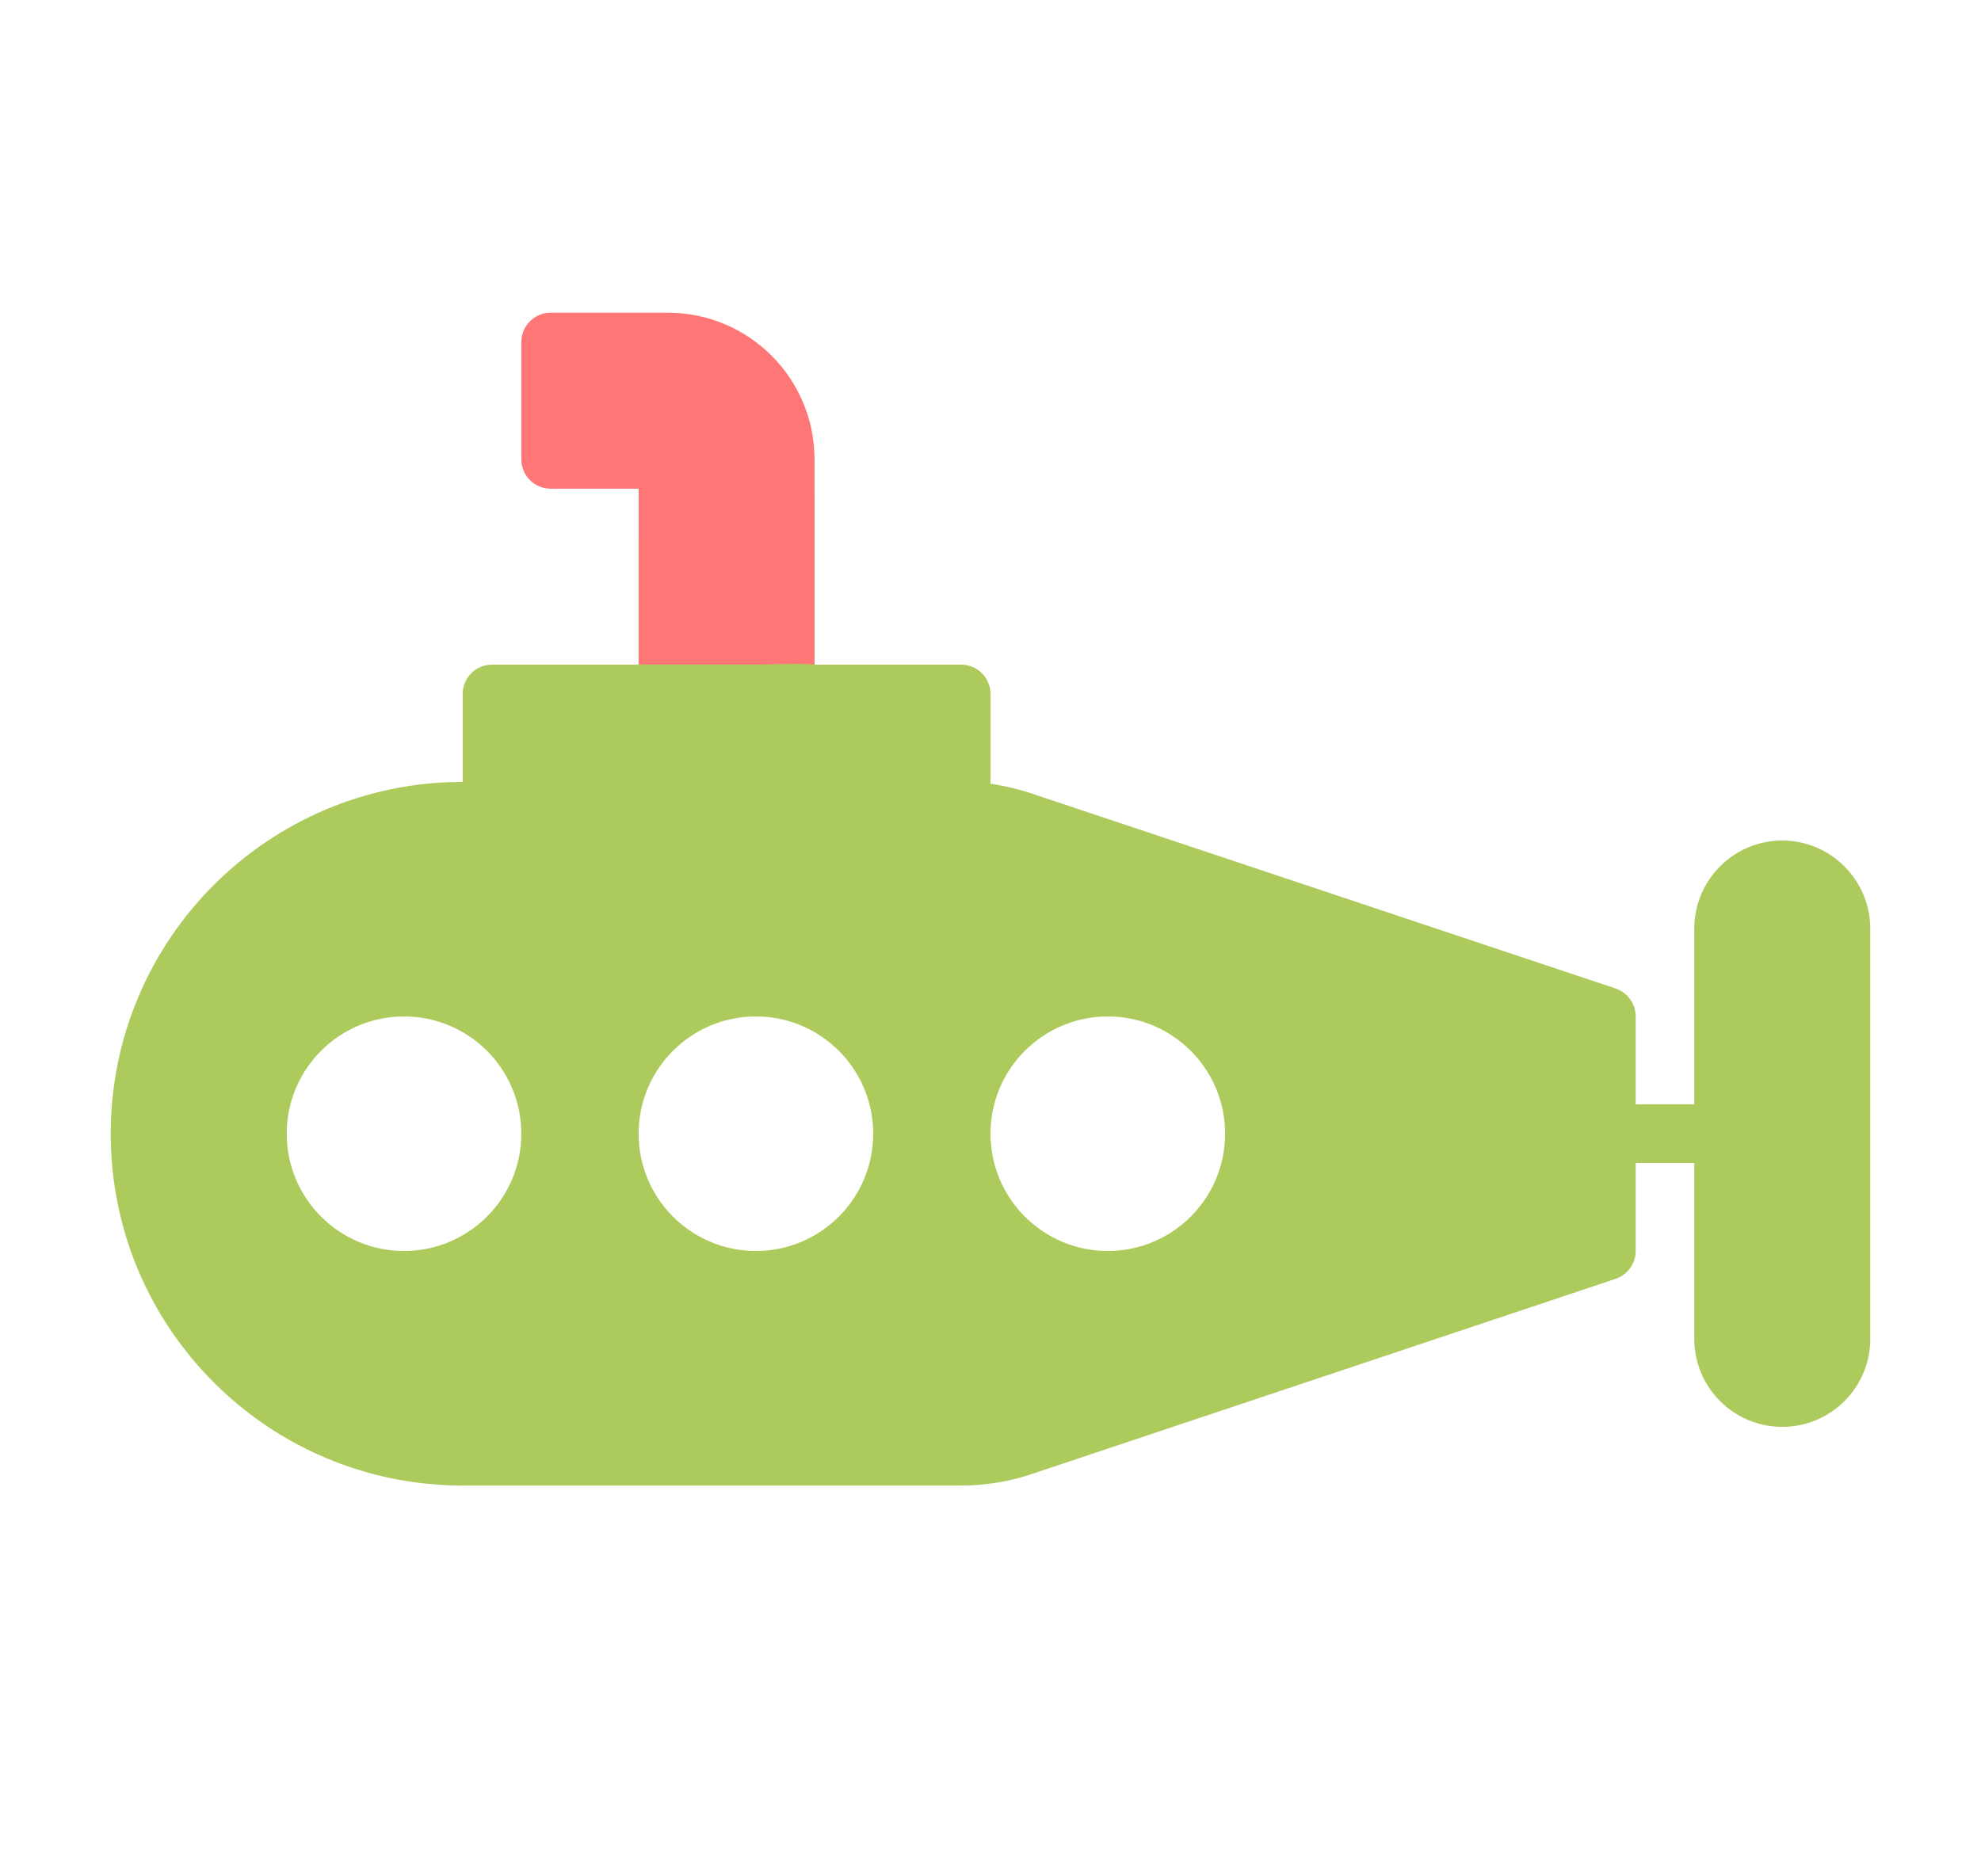 <svg width="19" height="18" viewBox="0 0 19 18" fill="none" xmlns="http://www.w3.org/2000/svg">
<path d="M17.094 8.063C16.628 8.064 16.251 8.442 16.25 8.907V10.594H15.688V9.751C15.688 9.63 15.611 9.522 15.496 9.483L9.93 7.624C9.79 7.576 9.646 7.54 9.5 7.518V6.657C9.5 6.502 9.374 6.376 9.219 6.376H7.812V4.74C7.698 4.701 7.578 4.684 7.458 4.688C7.241 4.681 7.028 4.743 6.848 4.865C6.622 4.998 6.379 5.1 6.125 5.168V6.376H4.719C4.563 6.376 4.438 6.502 4.438 6.657V7.501C2.574 7.501 1.062 9.012 1.062 10.876C1.062 12.74 2.574 14.251 4.438 14.251H9.219C9.463 14.251 9.706 14.209 9.936 14.127L15.496 12.268C15.611 12.229 15.688 12.121 15.688 12.001V11.157H16.25V12.844C16.25 13.31 16.628 13.688 17.094 13.688C17.56 13.688 17.938 13.31 17.938 12.844V8.907C17.936 8.442 17.559 8.064 17.094 8.063ZM3.875 12.001C3.254 12.001 2.75 11.497 2.75 10.876C2.75 10.254 3.254 9.751 3.875 9.751C4.496 9.751 5 10.254 5 10.876C5 11.497 4.496 12.001 3.875 12.001ZM7.25 12.001C6.629 12.001 6.125 11.497 6.125 10.876C6.125 10.254 6.629 9.751 7.25 9.751C7.871 9.751 8.375 10.254 8.375 10.876C8.375 11.497 7.871 12.001 7.25 12.001ZM10.625 12.001C10.004 12.001 9.5 11.497 9.5 10.876C9.5 10.254 10.004 9.751 10.625 9.751C11.246 9.751 11.75 10.254 11.75 10.876C11.75 11.497 11.246 12.001 10.625 12.001Z" fill="#ADCA5C"/>
<path d="M5.281 4.688H6.125V6.375H7.25C7.368 6.375 7.695 6.361 7.812 6.375V4.406C7.812 3.63 7.183 3 6.406 3H5.281C5.126 3 5 3.126 5 3.281V4.406C5 4.562 5.126 4.688 5.281 4.688Z" fill="#FF7676"/>
</svg>
